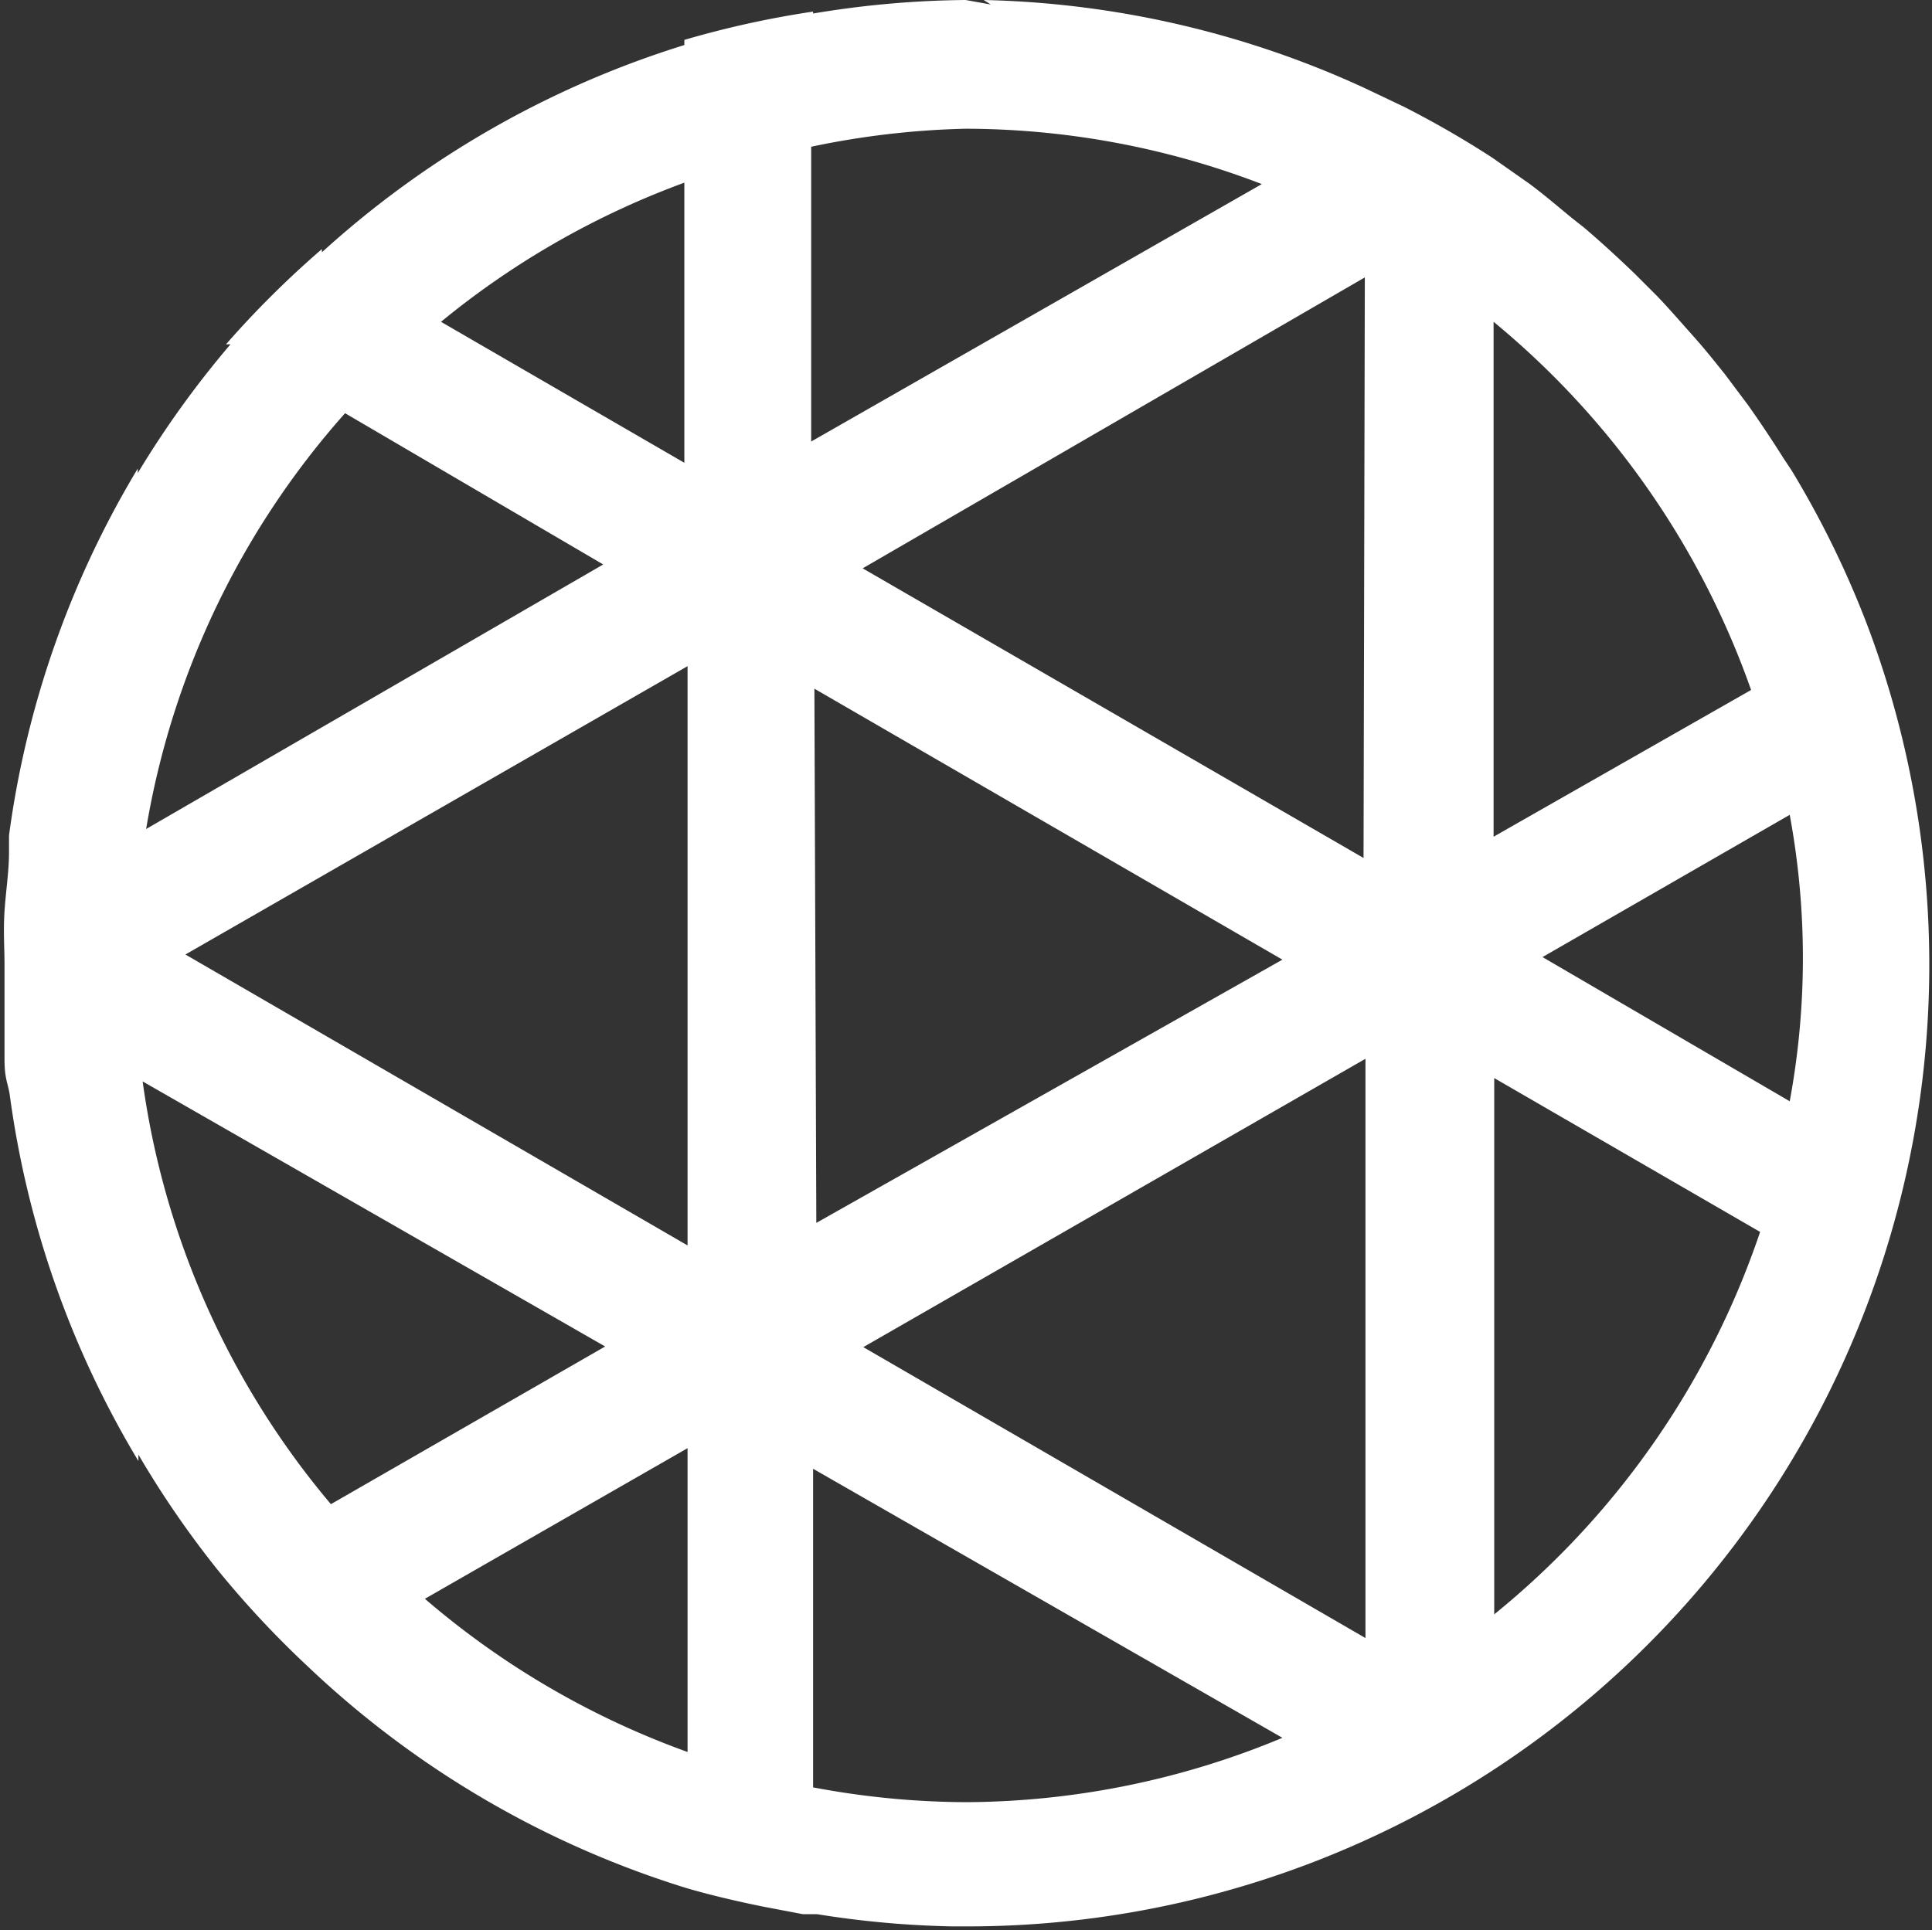<svg xmlns="http://www.w3.org/2000/svg" viewBox="0 0 30.01 29.99"><rect x="0" y="0" width="30.01" height="29.99" fill="#333333" stroke="none"/><defs><style>.cls-1{fill:#fff;}</style></defs><title>logo</title><g id="Layer_2" data-name="Layer 2"><g id="circle_frame"><path class="cls-1" d="M29,9.7v0h0a14.88,14.88,0,0,0-1.17-2.39h0l-.12-.18q-.27-.43-.56-.84l-.36-.48c-.16-.2-.32-.4-.49-.59s-.36-.41-.55-.61l-.36-.36c-.25-.24-.51-.48-.78-.71l-.19-.15c-.22-.18-.44-.37-.67-.54l-.57-.4a15,15,0,0,0-1.37-.79l-.63-.3A14.92,14.92,0,0,0,15.28,0l.11.07L15,0a15,15,0,0,0-2.37.21V.18a14.93,14.93,0,0,0-2,.44V.7A14.93,14.93,0,0,0,5,3.92L5,3.87A15.07,15.07,0,0,0,3.51,5.35l.07,0a15,15,0,0,0-1.44,2V7.28a14.88,14.88,0,0,0-2,5.7c0,.09,0,.17,0,.26,0,.3-.05.61-.07.92s0,.55,0,.83,0,.34,0,.51,0,.64,0,.95.05.37.08.55a14.88,14.88,0,0,0,2,5.7v-.1a15,15,0,0,0,1.23,1.79l0,0a15.06,15.06,0,0,0,1.4,1.5l0,0a14.94,14.94,0,0,0,5.9,3.45h0c.38.11.77.2,1.16.28l.63.12.22,0h0a15,15,0,0,0,2.1.19H15A14.94,14.94,0,0,0,29,9.7Zm-16.35,1,7.27,4.21L12.68,19Zm8.53,2.63-7.78-4.5L21.2,4.31ZM10.68,19.35l-7.8-4.52,7.8-4.48Zm10.53-2.9v9l-7.8-4.52Zm2,8.63V16.75l4.13,2.39A13,13,0,0,1,23.2,25.09Zm.75-10.21,3.84-2.21a12.2,12.2,0,0,1,0,4.45ZM23.2,13v-8a13,13,0,0,1,4,5.72ZM15,2a12.88,12.88,0,0,1,4.6.86l-7,4V2.28A13,13,0,0,1,15,2Zm-4.37.77V7.19L6.85,5A13,13,0,0,1,10.68,2.82Zm-1.26,6L2.27,12.88A12.91,12.91,0,0,1,5.36,6.42Zm-7.21,8L9.4,20.92,5.14,23.37A12.91,12.91,0,0,1,2.21,16.76ZM6.6,24.84l4.08-2.34v4.72A13,13,0,0,1,6.6,24.84ZM15,28a13,13,0,0,1-2.37-.23V22.82L19.92,27l0,0A12.89,12.89,0,0,1,15,28Z"/></g></g></svg>